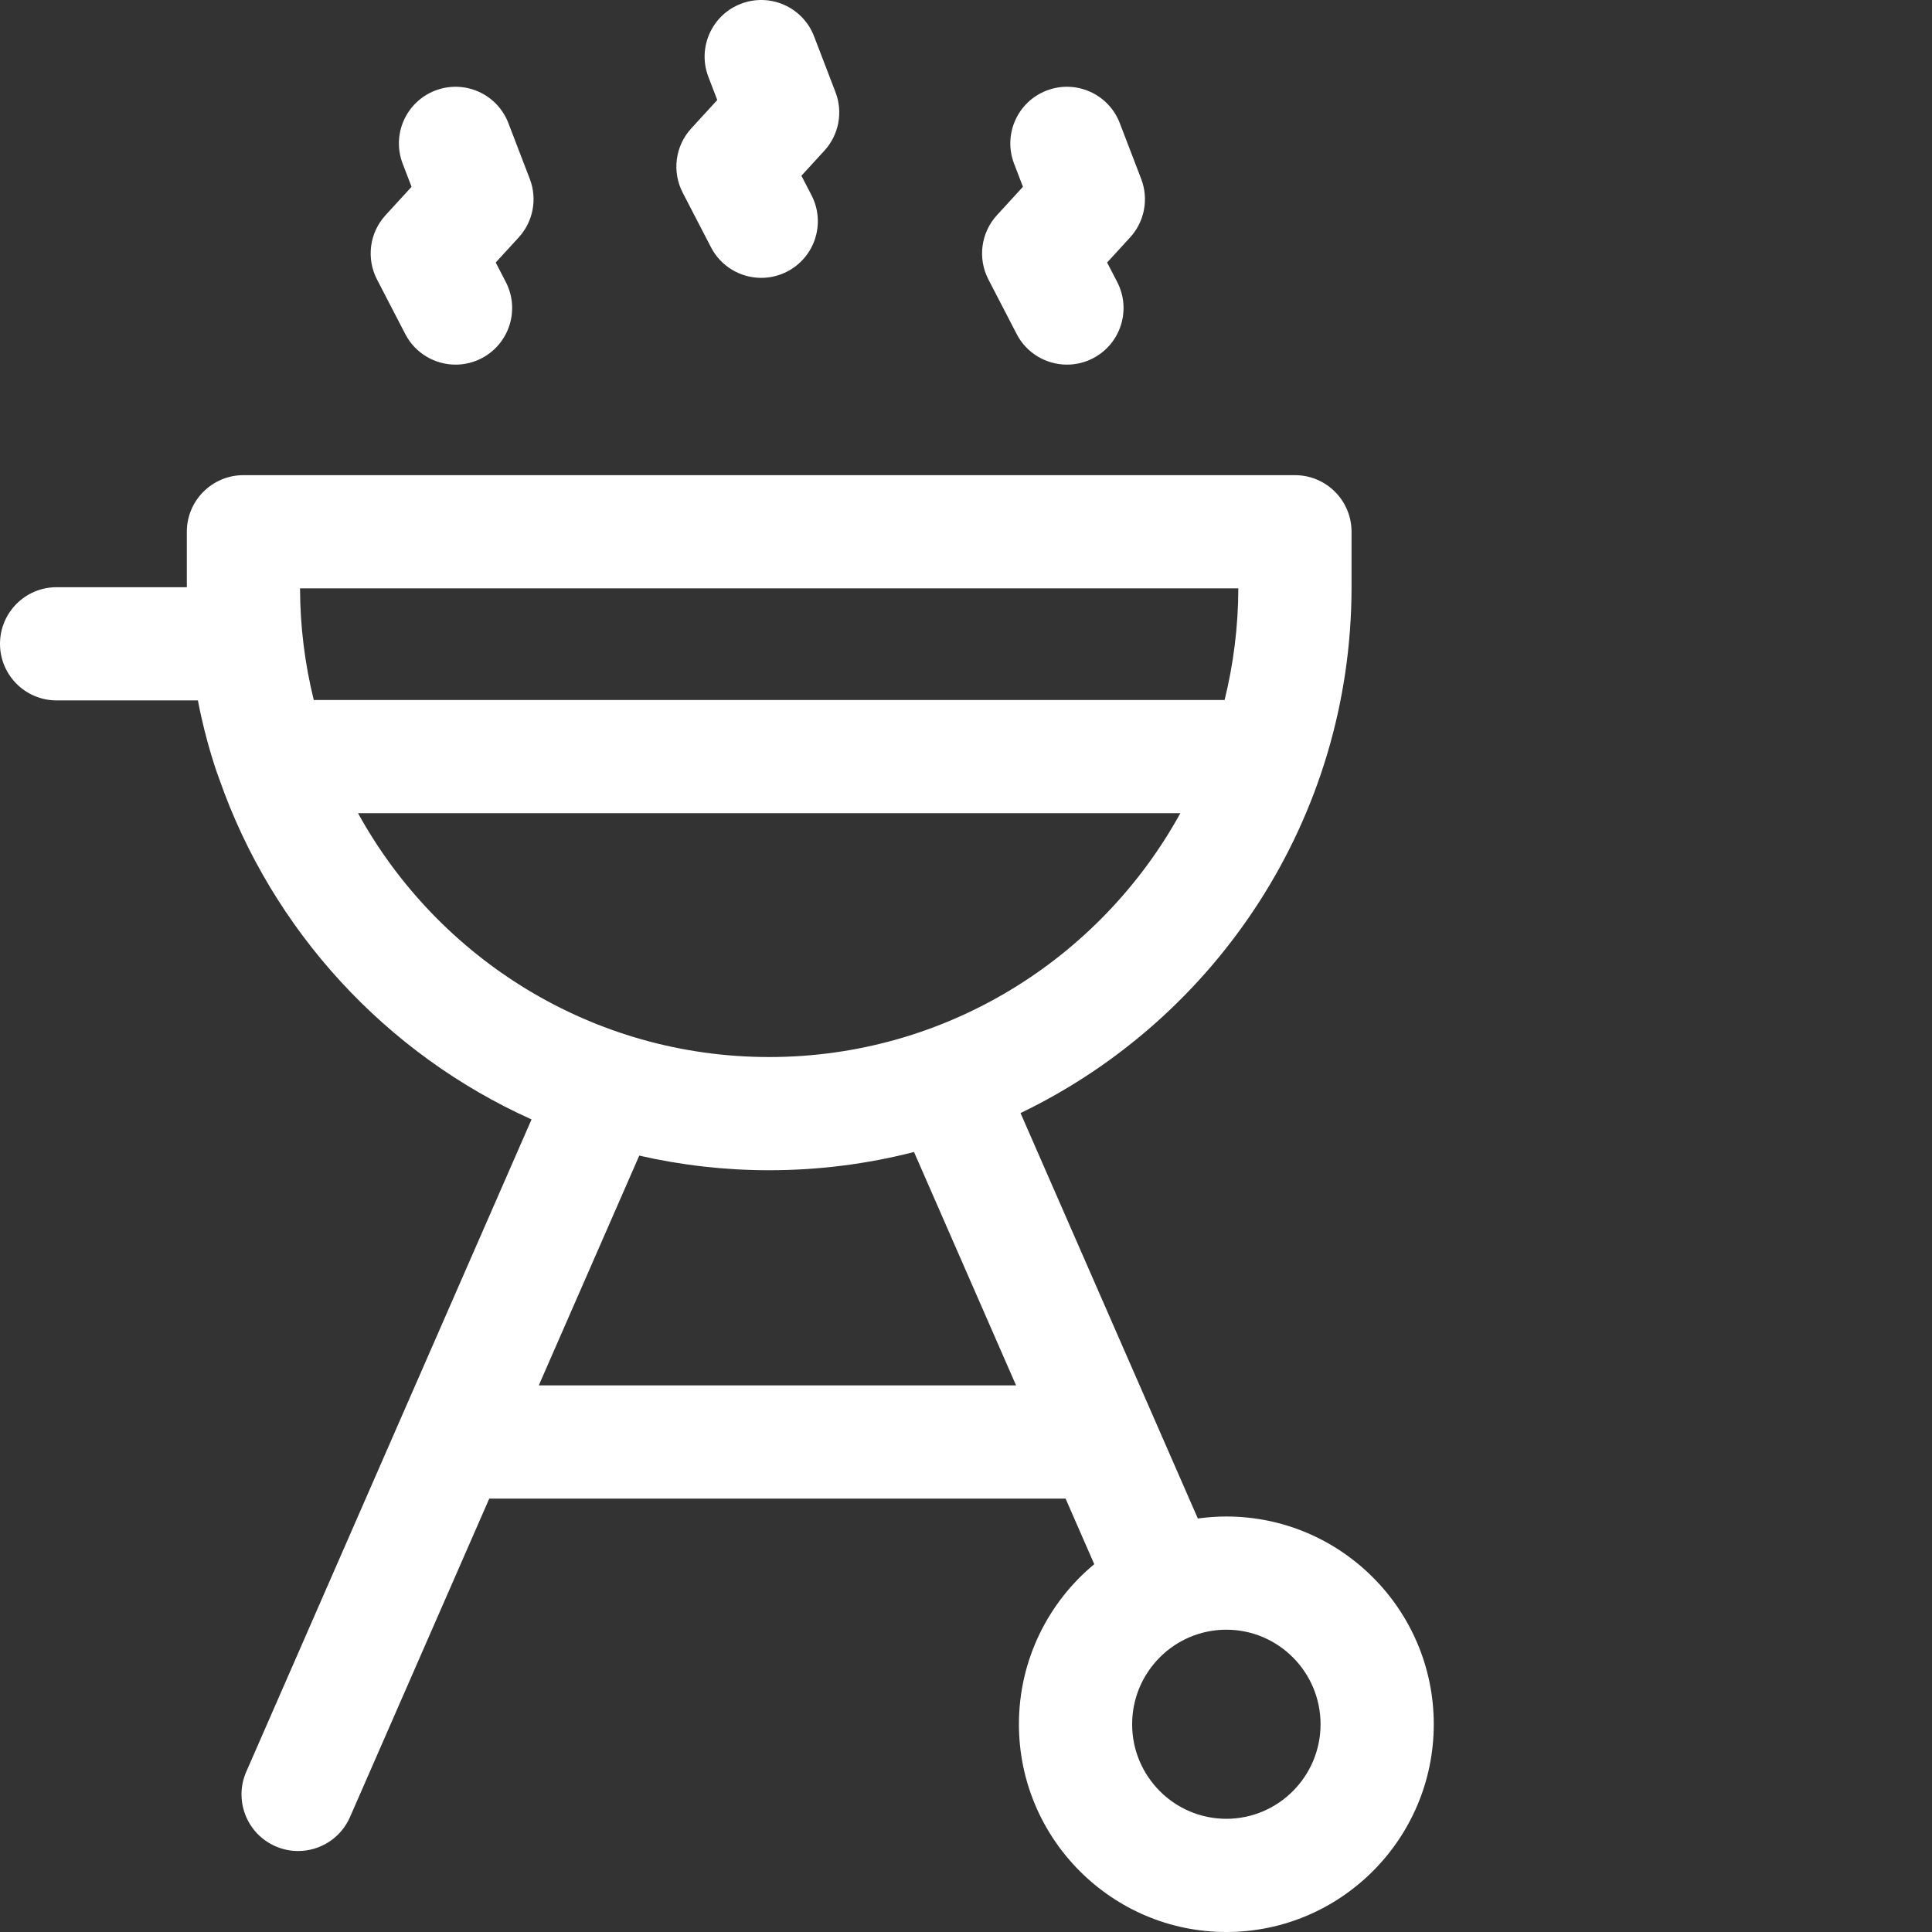 <?xml version="1.0"?>
<svg xmlns="http://www.w3.org/2000/svg" xmlns:xlink="http://www.w3.org/1999/xlink" xmlns:svgjs="http://svgjs.com/svgjs" version="1.1" width="512" height="512" x="0" y="0" viewBox="0 0 512 512" style="enable-background:new 0 0 512 512" xml:space="preserve" class=""><rect x="0" y="0" width="512" height="512" fill="#333333" stroke="none"/><g><path xmlns="http://www.w3.org/2000/svg" d="m324.992 401.887c-2.562 0-5.078.191-7.551.531l-46.988-107.445c51.844-24.945 87.719-78.051 87.719-139.395v-14.656c0-8.281-6.715-15-15-15h-278.66c-8.281 0-15 6.719-15 15v14.656.039h-34.512c-8.285 0-15 6.715-15 15 0 8.281 6.715 15 15 15h37.449c2.145 11.363 5.391 20.176 5.637 20.758 14.027 40.246 44.23 72.961 82.777 90.285l-75.598 172.863c-3.32 7.59.145 16.434 7.73 19.754 1.957.855 3.996 1.262 6.004 1.262 5.781 0 11.289-3.359 13.75-8.992l36.914-84.406h152.727l7.602 17.383c-12.188 10.105-19.965 25.371-19.965 42.418 0 30.359 24.656 55.059 54.969 55.059 30.309 0 54.969-24.699 54.969-55.059s-24.664-55.055-54.973-55.055zm-245.48-245.965h248.66c-.031 10.195-1.297 20.098-3.641 29.582h-241.379c-2.344-9.484-3.613-19.387-3.641-29.582zm15.367 59.582h217.926c-21.18 38.488-62.078 64.621-108.961 64.621s-87.785-26.133-108.965-64.621zm47.906 151.637 26.629-60.895c11.074 2.535 22.598 3.879 34.426 3.879 13.246 0 26.105-1.68 38.383-4.836l27.047 61.852zm182.207 114.859c-13.766 0-24.965-11.242-24.965-25.059s11.199-25.055 24.965-25.055c13.77 0 24.969 11.238 24.969 25.055s-11.199 25.059-24.969 25.059zm0 0" fill="#ffffff" data-original="#000000" style="" class=""/><path xmlns="http://www.w3.org/2000/svg" d="m188.418 65.531c2.668 5.152 7.902 8.105 13.328 8.105 2.324 0 4.684-.543 6.887-1.684 7.355-3.812 10.23-12.863 6.422-20.219l-2.672-5.16 6.09-6.645c3.84-4.195 4.98-10.199 2.941-15.508l-5.676-14.793c-2.969-7.734-11.645-11.594-19.375-8.629-7.734 2.965-11.602 11.641-8.633 19.375l2.352 6.133-6.898 7.527c-4.25 4.645-5.152 11.441-2.258 17.031zm0 0" fill="#ffffff" data-original="#000000" style="" class=""/><path xmlns="http://www.w3.org/2000/svg" d="m107.402 88.527c2.668 5.152 7.906 8.105 13.332 8.105 2.32 0 4.68-.539 6.887-1.684 7.355-3.809 10.23-12.859 6.422-20.219l-2.672-5.16 6.086-6.645c3.844-4.191 4.98-10.195 2.945-15.504l-5.676-14.793c-2.969-7.738-11.645-11.602-19.379-8.633s-11.598 11.645-8.633 19.379l2.355 6.129-6.898 7.527c-4.254 4.645-5.152 11.445-2.262 17.031zm0 0" fill="#ffffff" data-original="#000000" style="" class=""/><path xmlns="http://www.w3.org/2000/svg" d="m269.43 88.527c2.668 5.152 7.902 8.105 13.332 8.105 2.32 0 4.68-.539 6.887-1.684 7.355-3.809 10.23-12.859 6.418-20.219l-2.672-5.16 6.09-6.645c3.84-4.191 4.98-10.195 2.945-15.504l-5.676-14.793c-2.969-7.738-11.648-11.602-19.379-8.633-7.734 2.969-11.598 11.645-8.633 19.379l2.352 6.129-6.898 7.527c-4.25 4.645-5.152 11.445-2.258 17.031zm0 0" fill="#ffffff" data-original="#000000" style="" class=""/></g></svg>
